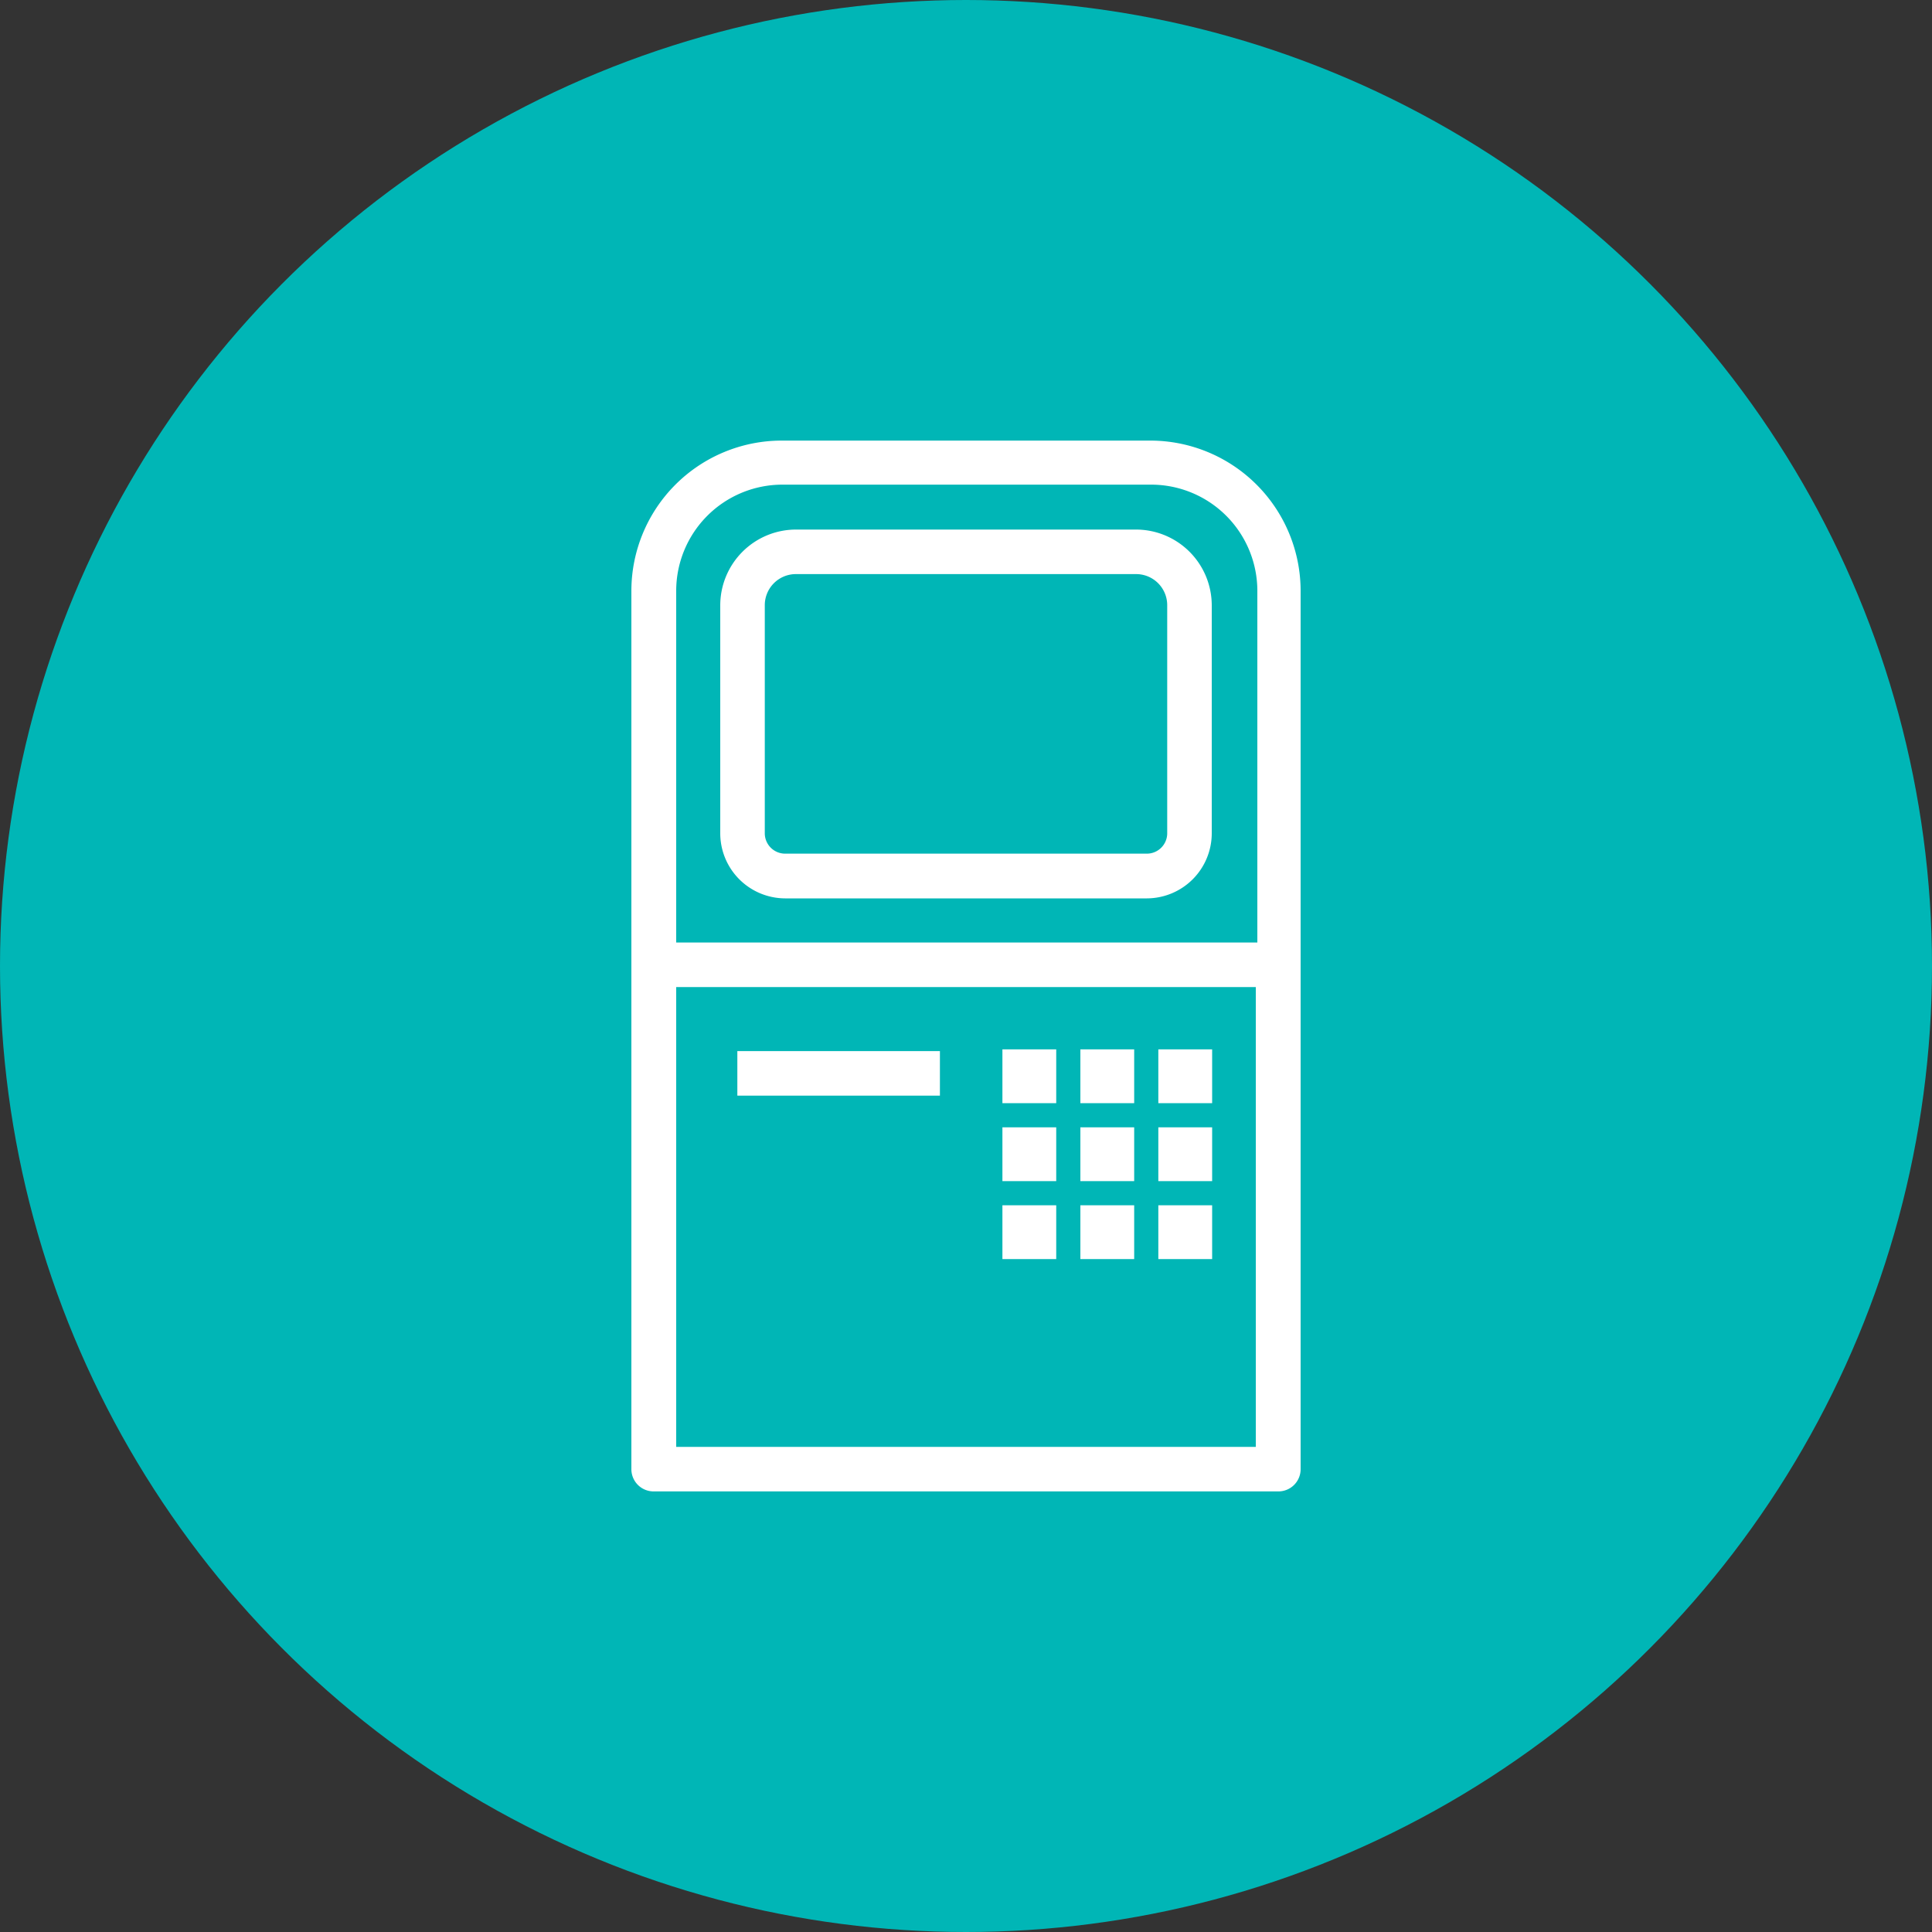 <svg xmlns="http://www.w3.org/2000/svg" viewBox="0 0 200 200"><rect x="0" y="0" width="200" height="200" fill="#333333" stroke="none"/><defs><style>.cls-1{fill:#00b6b6;}.cls-2{fill:#fff;}</style></defs><g id="Layer_2" data-name="Layer 2"><g id="Layer_1-2" data-name="Layer 1"><circle class="cls-1" cx="100" cy="100" r="100"/><path class="cls-2" d="M67.67,154.39h64.66a2.3,2.3,0,0,0,2.31-2.3V61.17a15.57,15.57,0,0,0-15.56-15.56H80.92A15.57,15.57,0,0,0,65.36,61.17v90.92A2.3,2.3,0,0,0,67.67,154.39ZM130,149.78H70v-47.6H130ZM70,61.17a11,11,0,0,1,11-11h38.16a11,11,0,0,1,11,11v36.4H70Z"/><path class="cls-2" d="M117.61,54.82H82.39a7.85,7.85,0,0,0-7.83,7.83V86.27A6.74,6.74,0,0,0,81.28,93h37.44a6.74,6.74,0,0,0,6.72-6.72V62.65A7.85,7.85,0,0,0,117.61,54.82Zm3.22,31.45a2.11,2.11,0,0,1-2.11,2.1H81.28a2.11,2.11,0,0,1-2.11-2.1V62.65a3.22,3.22,0,0,1,3.22-3.22h35.22a3.22,3.22,0,0,1,3.22,3.22h0Z"/><rect class="cls-2" x="76.33" y="108.81" width="20.97" height="4.61"/><rect class="cls-2" x="103.77" y="108.63" width="5.57" height="5.57"/><rect class="cls-2" x="111.84" y="108.63" width="5.57" height="5.57"/><rect class="cls-2" x="119.91" y="108.63" width="5.57" height="5.57"/><rect class="cls-2" x="103.77" y="116.7" width="5.57" height="5.57"/><rect class="cls-2" x="111.84" y="116.7" width="5.57" height="5.57"/><rect class="cls-2" x="119.91" y="116.7" width="5.57" height="5.57"/><rect class="cls-2" x="103.77" y="124.77" width="5.57" height="5.57"/><rect class="cls-2" x="111.84" y="124.77" width="5.57" height="5.57"/><rect class="cls-2" x="119.91" y="124.77" width="5.57" height="5.57"/></g></g></svg>
